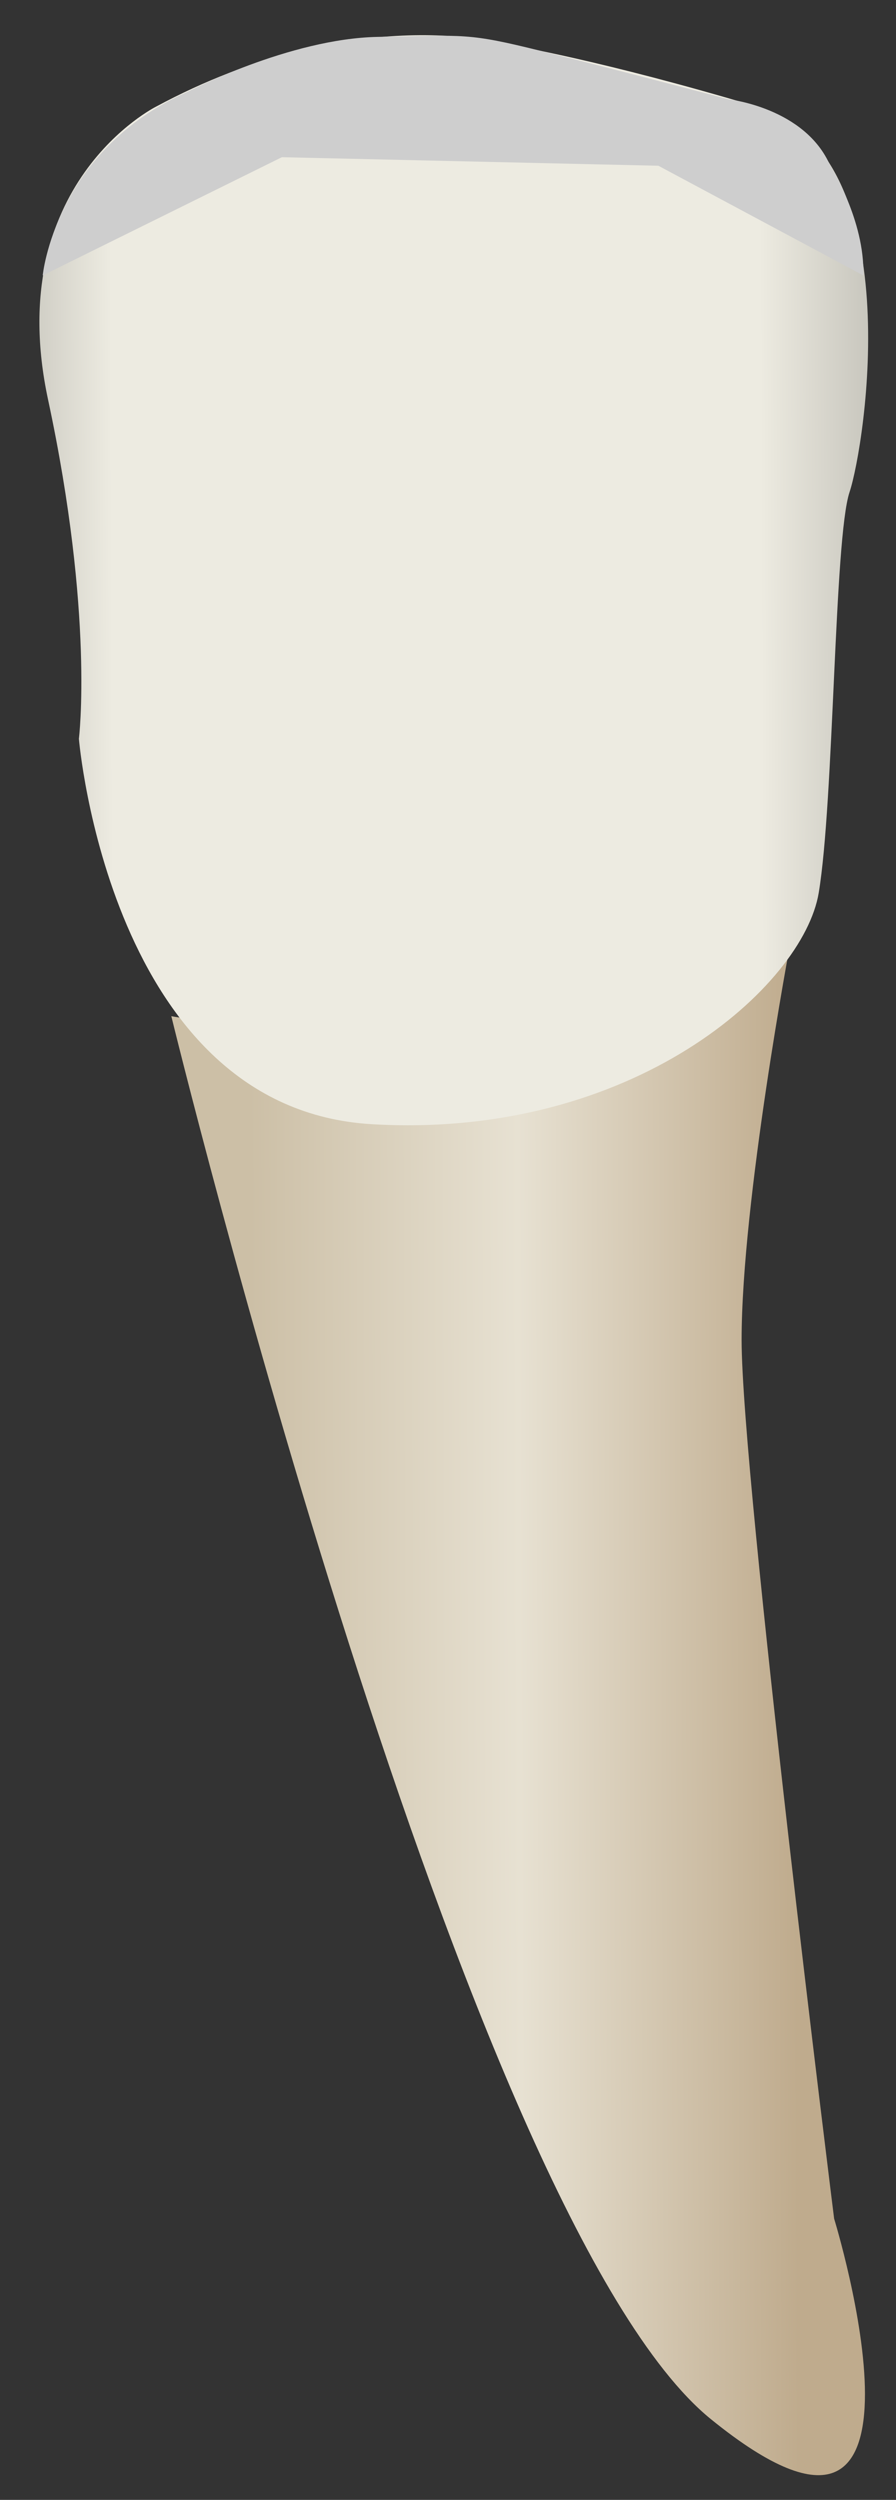 <svg width="19" height="53" viewBox="0 0 19 53" fill="none" xmlns="http://www.w3.org/2000/svg">
<rect x="0" y="0" width="19" height="53" fill="#333333" stroke="none"/>
<path d="M3.633 21.544C3.633 21.544 9.843 47.038 15.073 51.287C20.303 55.535 17.688 47.038 17.688 47.038C17.688 47.038 15.726 31.349 15.726 28.407C15.726 25.466 16.766 19.957 16.766 19.957C16.766 19.957 6.694 22.126 3.633 21.544Z" fill="url(#paint0_linear_83_9553)"/>
<path d="M3.307 2.262C3.307 2.262 0.039 3.896 1.019 8.472C2 13.048 1.673 15.663 1.673 15.663C1.673 15.663 2.327 23.507 7.883 23.834C13.439 24.161 17.034 20.892 17.361 18.931C17.688 16.97 17.688 11.414 18.015 10.433C18.342 9.453 19.322 3.243 16.054 2.262C12.785 1.282 10.824 0.955 10.824 0.955C10.824 0.955 7.556 -0.025 3.307 2.262Z" fill="url(#paint1_linear_83_9553)"/>
<path d="M0.906 5.839C0.906 5.839 1.161 3.191 3.977 1.946C3.977 1.946 6.144 0.817 8.011 0.782C9.879 0.747 9.913 0.693 11.483 1.083C13.054 1.473 15.457 2.107 15.457 2.107C15.457 2.107 17.074 2.284 17.605 3.512C17.605 3.512 18.343 4.672 18.307 5.84L13.961 3.514L5.977 3.333L0.906 5.839Z" fill="#CECECE"/>
<defs>
<linearGradient id="paint0_linear_83_9553" x1="16.892" y1="36.217" x2="5.336" y2="36.259" gradientUnits="userSpaceOnUse">
<stop stop-color="#BFAB8D"/>
<stop offset="0.508" stop-color="#E7E1D2"/>
<stop offset="1" stop-color="#CCBFA6"/>
</linearGradient>
<linearGradient id="paint1_linear_83_9553" x1="21.691" y1="12.255" x2="-2.476" y2="12.342" gradientUnits="userSpaceOnUse">
<stop stop-color="#94938C"/>
<stop offset="0.23" stop-color="#EDEBE1"/>
<stop offset="0.428" stop-color="#EDEBE1"/>
<stop offset="0.799" stop-color="#EDEBE1"/>
<stop offset="1" stop-color="#94938C"/>
</linearGradient>
</defs>
</svg>
